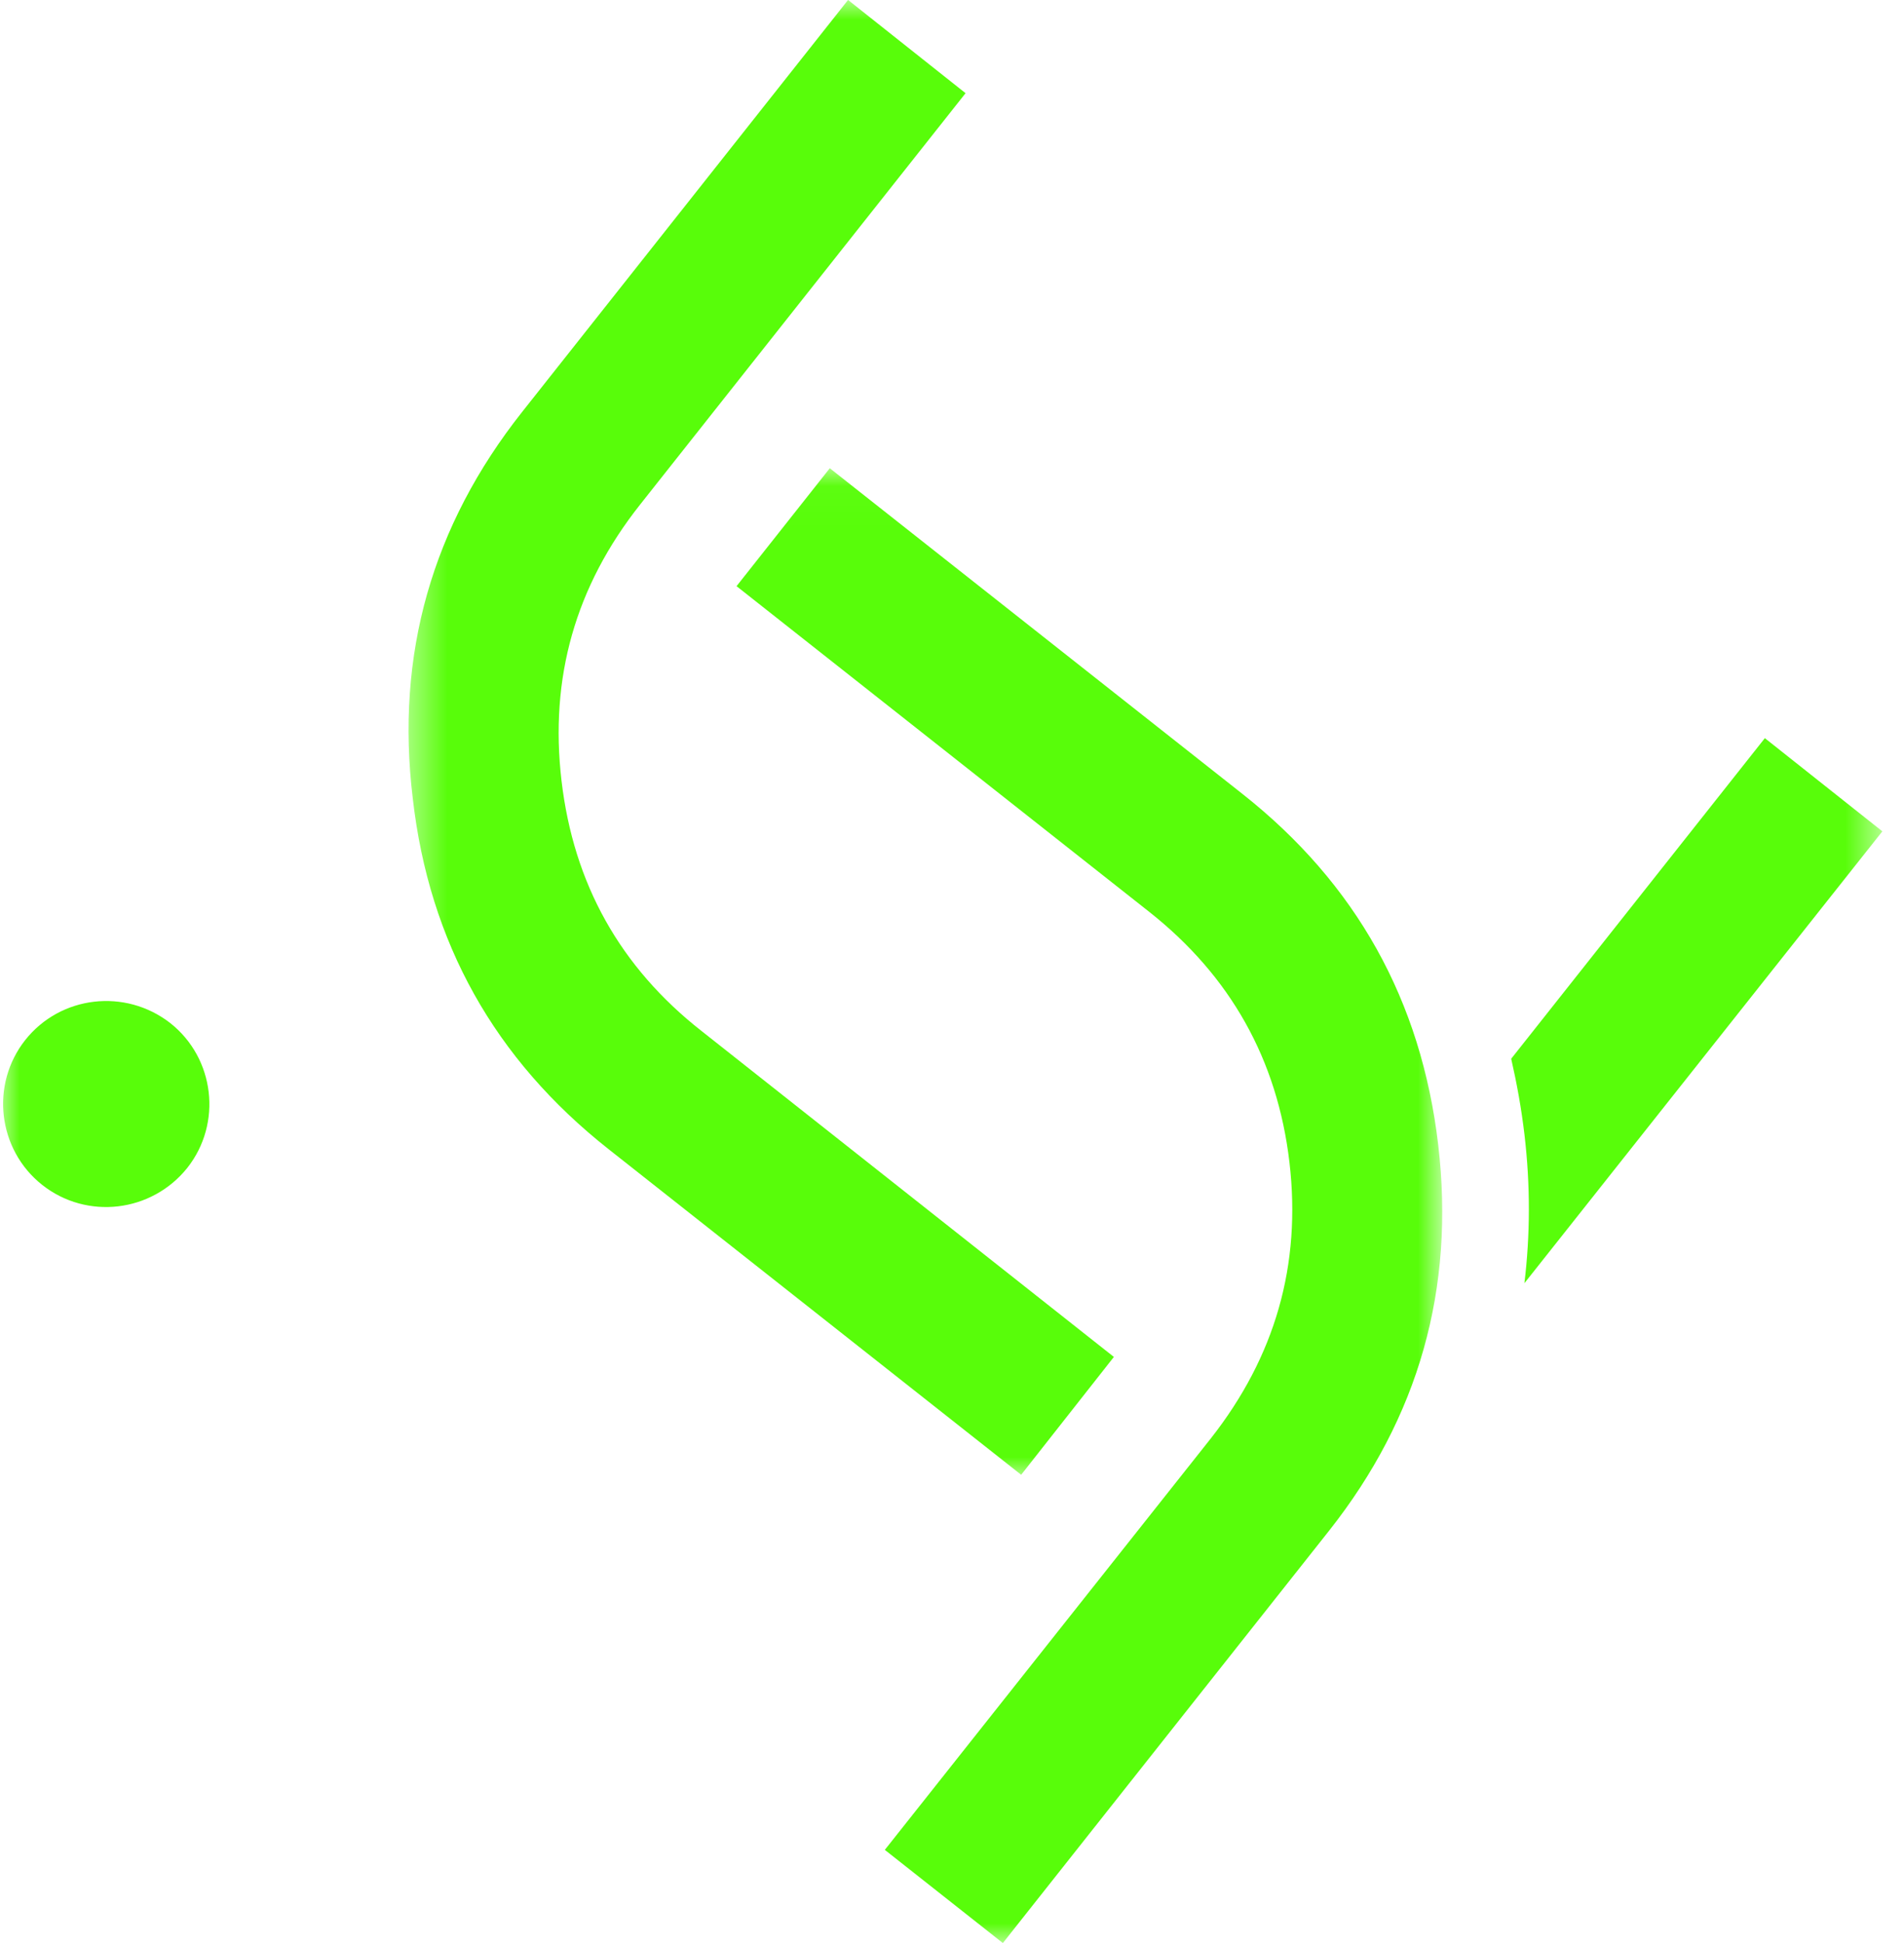 <svg width="49" height="50" viewBox="0 0 49 50" fill="none" xmlns="http://www.w3.org/2000/svg">
<mask id="mask0_2_352" style="mask-type:luminance" maskUnits="userSpaceOnUse" x="10" y="0" width="39" height="39">
<path d="M10.452 0L48.445 0V38.003H10.452V0Z" fill="white"/>
</mask>
<g mask="url(#mask0_2_352)">
<path d="M38.891 27.245C39.035 27.875 39.153 28.521 39.233 29.2C39.386 30.502 39.381 31.782 39.231 33.021L48.443 21.393L45.419 18.995L38.891 27.245ZM18.063 26.538L28.666 34.918L26.28 37.951L15.662 29.572C12.733 27.26 11.044 24.255 10.622 20.54C10.174 16.842 11.121 13.529 13.436 10.602L21.825 -0.001L24.849 2.398L16.472 12.986C14.806 15.092 14.14 17.445 14.451 20.092C14.761 22.738 15.956 24.888 18.063 26.538Z" fill="#58FD0A"/>
</g>
<mask id="mask1_2_352" style="mask-type:luminance" maskUnits="userSpaceOnUse" x="0" y="12" width="38" height="39">
<path d="M0 12.027H37.139V50H0L0 12.027Z" fill="white"/>
</mask>
<g mask="url(#mask1_2_352)">
<path d="M4.382 26.327C3.221 25.424 1.556 25.619 0.649 26.764C-0.257 27.91 -0.06 29.586 1.087 30.492C2.234 31.397 3.899 31.202 4.819 30.055C5.725 28.909 5.528 27.232 4.382 26.327ZM29.572 23.462L18.955 15.084L21.355 12.049L31.972 20.428C34.902 22.74 36.577 25.747 37.013 29.46C37.447 33.16 36.514 36.471 34.199 39.397L25.809 50.001L22.771 47.603L31.162 37.014C32.815 34.91 33.494 32.555 33.184 29.908C32.873 27.262 31.664 25.114 29.572 23.462Z" fill="#58FD0A"/>
</g>
</svg>
